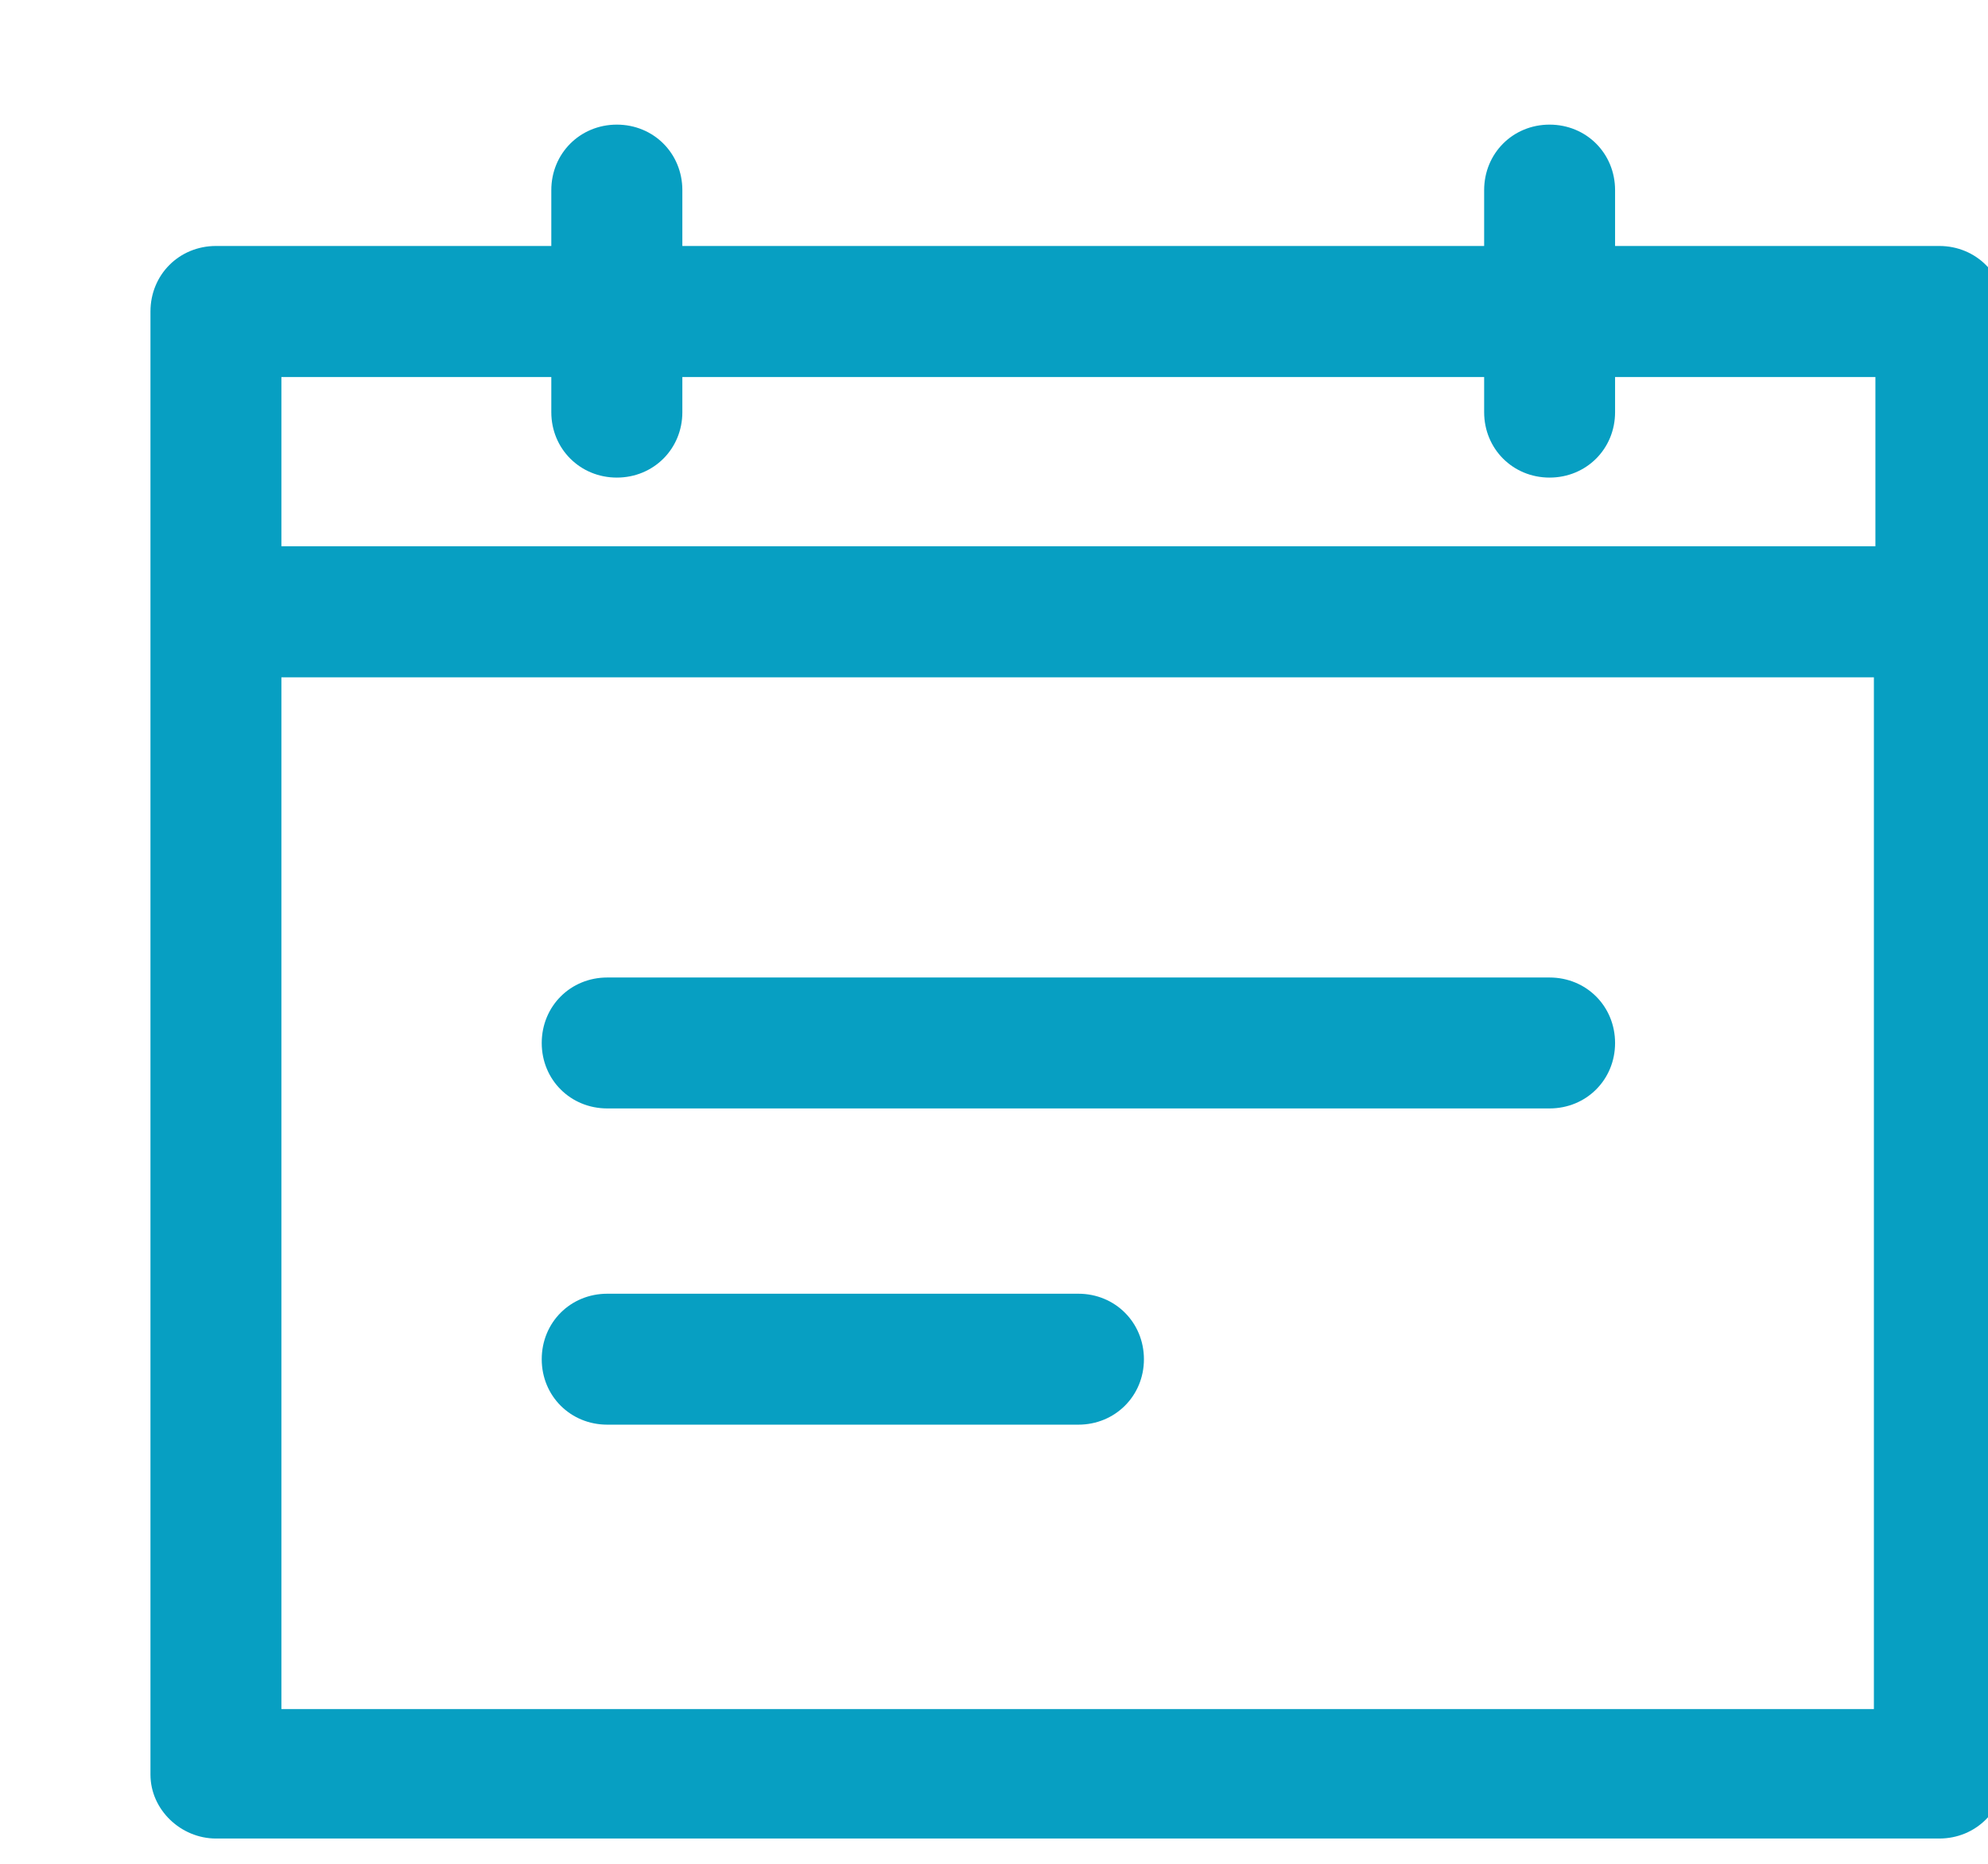 <?xml version="1.0" encoding="utf-8" ?>
<svg xmlns="http://www.w3.org/2000/svg" xmlns:xlink="http://www.w3.org/1999/xlink" width="16" height="15">
	<defs>
		<clipPath id="clip_0">
			<rect x="-287.98" y="-1580.18" width="1353.6" height="3552.26" clip-rule="evenodd"/>
		</clipPath>
	</defs>
	<g clip-path="url(#clip_0)">
		<path fill="rgb(7,159,194)" stroke="none" transform="matrix(0.94 0 0 0.94 1.211 1.003)" d="M0.561 14.674L15.316 14.674C15.631 14.674 15.877 14.427 15.877 14.113L15.877 1.6C15.877 1.285 15.631 1.039 15.316 1.039L12.54 1.039L12.54 0.561C12.54 0.246 12.294 0 11.979 0C11.665 0 11.419 0.246 11.419 0.561L11.419 1.039L4.554 1.039L4.554 0.561C4.554 0.246 4.308 0 3.993 0C3.679 0 3.432 0.246 3.432 0.561L3.432 1.039L0.561 1.039C0.246 1.039 0 1.285 0 1.6L0 14.127C0 14.427 0.26 14.674 0.561 14.674ZM1.121 2.161L3.432 2.161L3.432 2.462C3.432 2.776 3.679 3.022 3.993 3.022C4.308 3.022 4.554 2.776 4.554 2.462L4.554 2.161L11.419 2.161L11.419 2.462C11.419 2.776 11.665 3.022 11.979 3.022C12.294 3.022 12.54 2.776 12.54 2.462L12.54 2.161L14.769 2.161L14.769 3.61L1.121 3.61L1.121 2.161ZM14.756 4.732L1.121 4.732L1.121 13.566L14.756 13.566L14.756 4.732Z" fill-rule="evenodd"/>
	</g>
	<defs>
		<clipPath id="clip_1">
			<rect x="-287.98" y="-1580.18" width="1353.6" height="3552.26" clip-rule="evenodd"/>
		</clipPath>
	</defs>
	<g clip-path="url(#clip_1)">
		<path fill="rgb(7,159,194)" stroke="none" transform="matrix(0.94 0 0 0.94 4.36 7.867)" d="M8.629 0L0.561 0C0.246 0 0 0.246 0 0.561C0 0.875 0.246 1.121 0.561 1.121L8.629 1.121C8.944 1.121 9.19 0.875 9.19 0.561C9.19 0.246 8.944 0 8.629 0Z"/>
	</g>
	<defs>
		<clipPath id="clip_2">
			<rect x="-287.98" y="-1580.18" width="1353.6" height="3552.26" clip-rule="evenodd"/>
		</clipPath>
	</defs>
	<g clip-path="url(#clip_2)">
		<path fill="rgb(7,159,194)" stroke="none" transform="matrix(0.94 0 0 0.94 4.36 10.412)" d="M4.595 0L0.561 0C0.246 0 0 0.246 0 0.561C0 0.875 0.246 1.121 0.561 1.121L4.595 1.121C4.909 1.121 5.156 0.875 5.156 0.561C5.156 0.246 4.909 0 4.595 0Z"/>
	</g>

</svg>